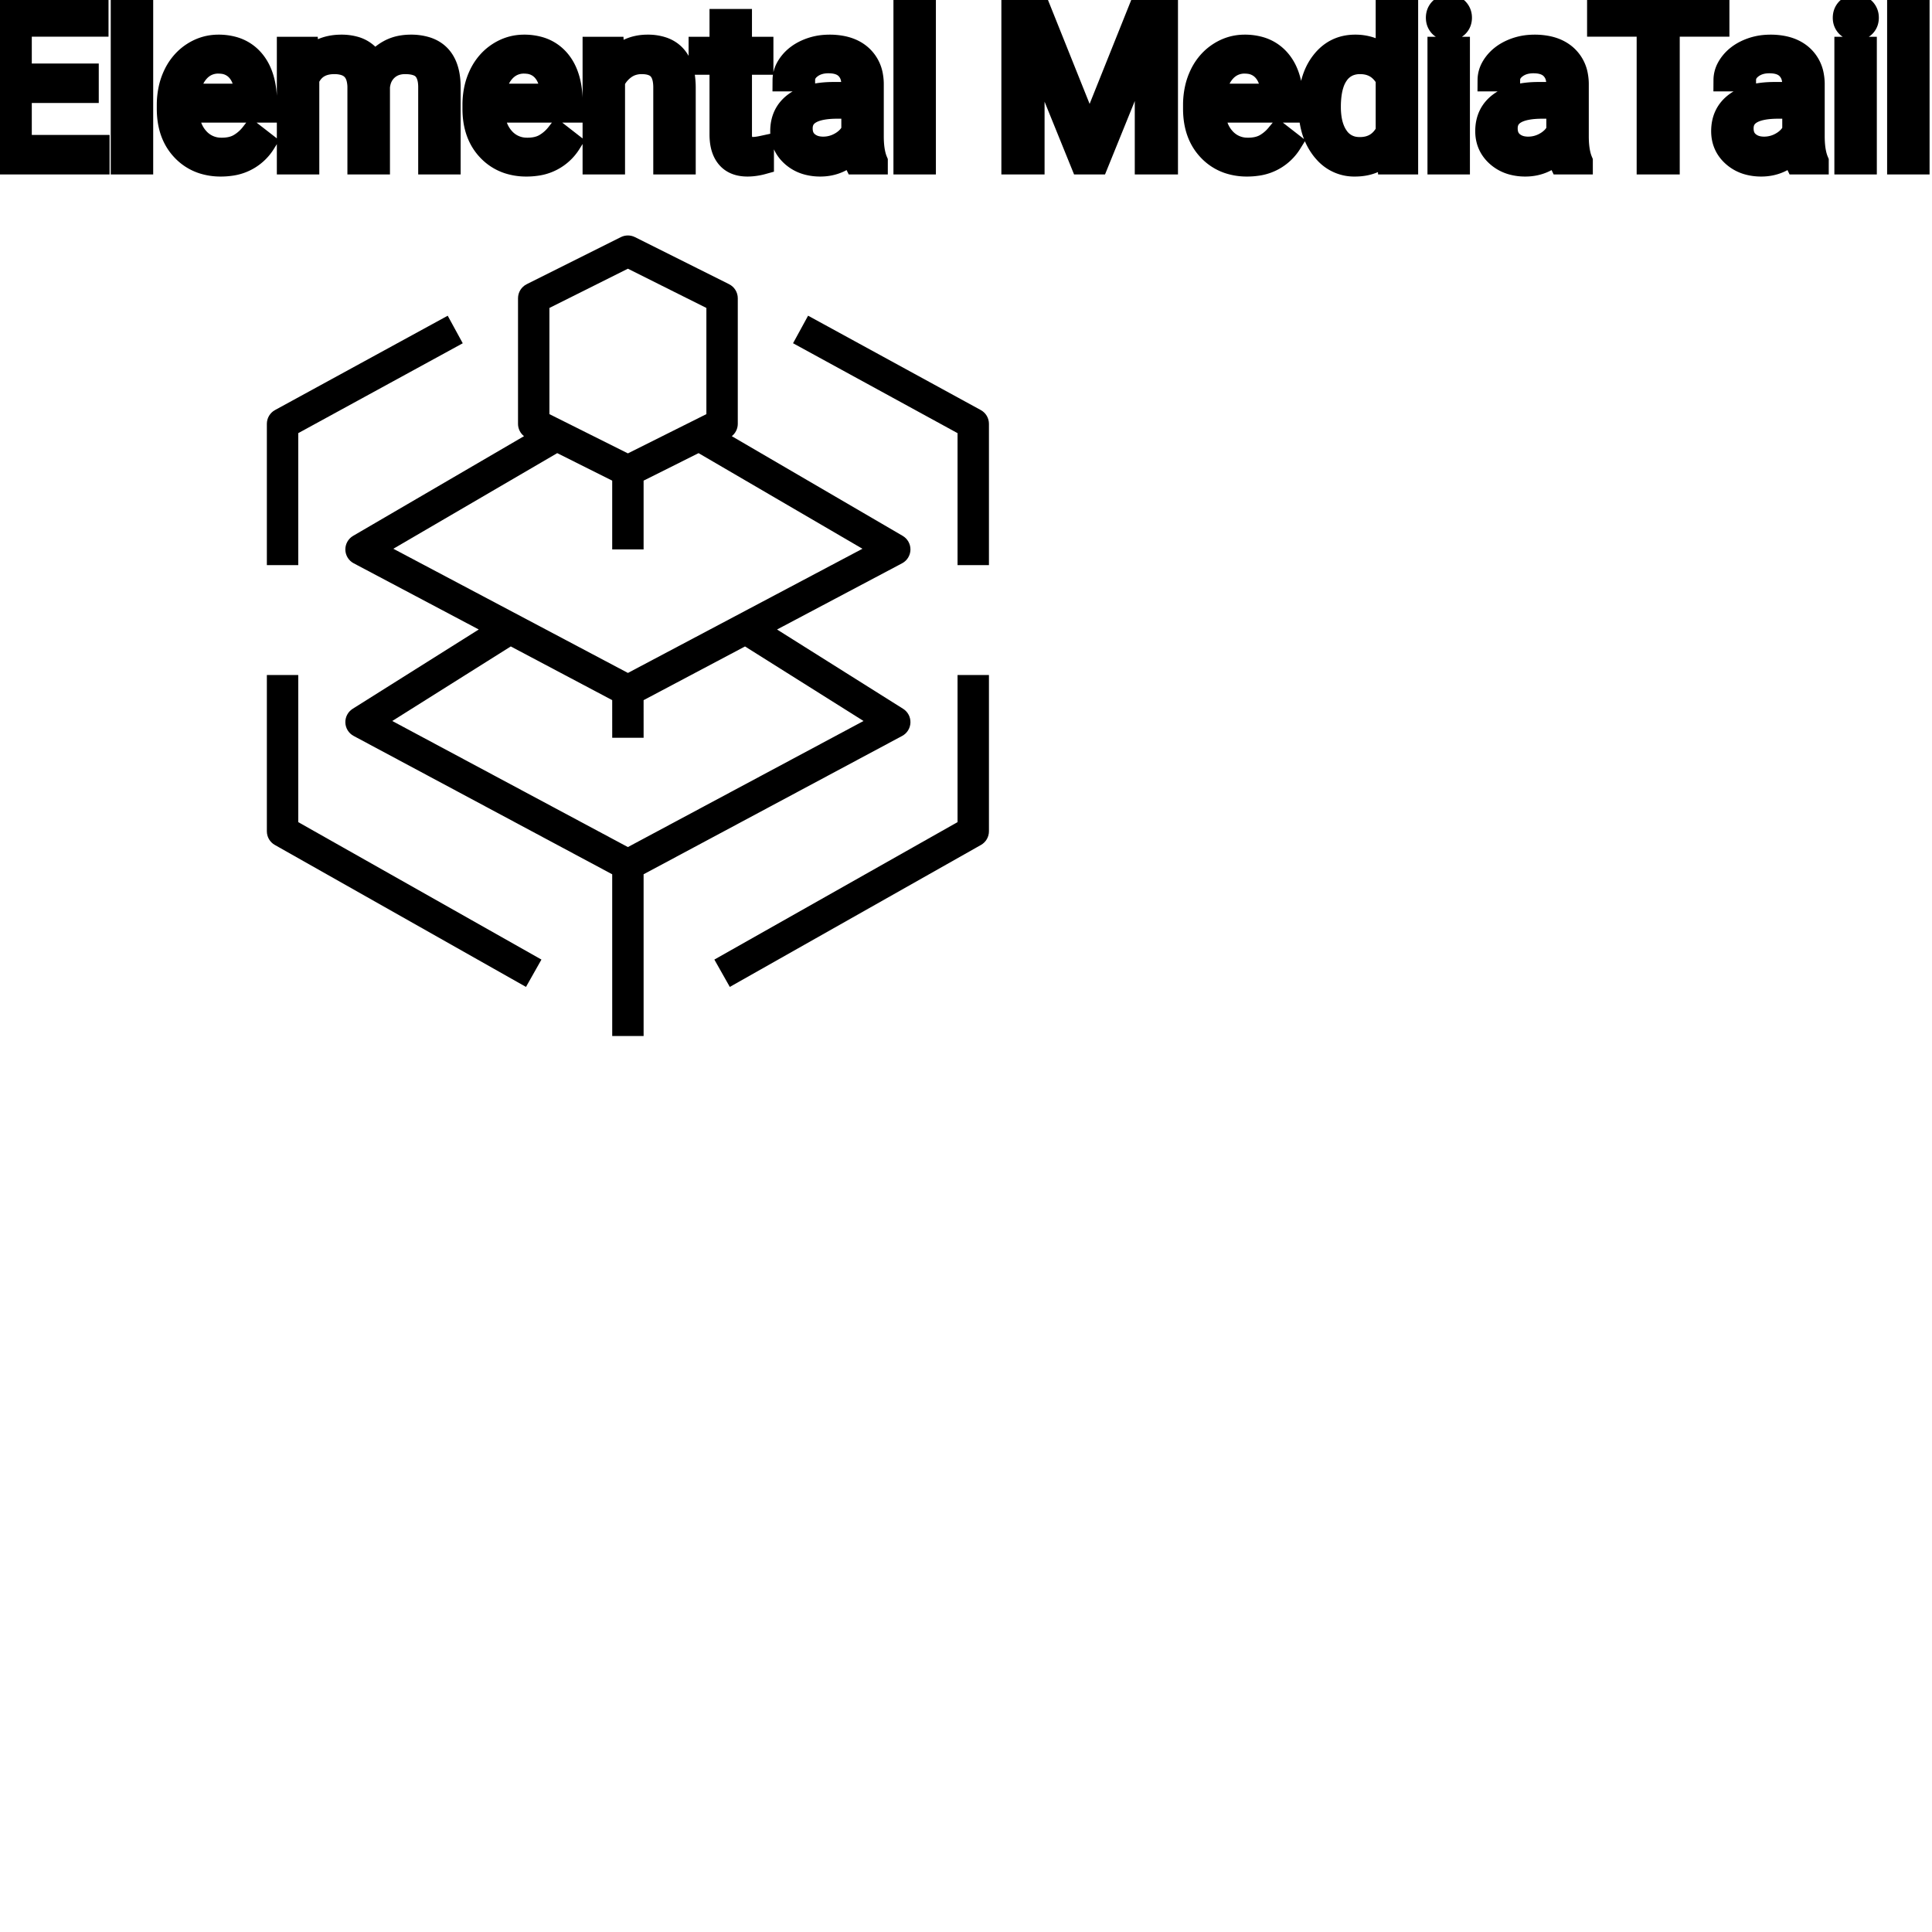 <?xml version="1.0" encoding="UTF-8"?>
<svg width="80px" height="80px" viewBox="0 0 80 80" version="1.1" xmlns="http://www.w3.org/2000/svg" xmlns:xlink="http://www.w3.org/1999/xlink">
    <!-- Generator: Sketch 64 (93537) - https://sketch.com -->
    <title>Icon-Architecture/64/Arch_AWS-Elemental-MediaTailor_64</title>
    <desc>Created with Sketch.</desc>
    
    <g id="Icon-Architecture/64/Arch_AWS-Elemental-MediaTailor_64" stroke="none" stroke-width="1" fill="none" fill-rule="evenodd">
        
        <path transform="translate(0vw, 0vh), scale(.65)" d="M19,36 L17,36 L17,27 C17,26.634 17.199,26.297 17.521,26.122 L28.521,20.113 L29.479,21.868 L19,27.593 L19,36 Z M63,36 L61,36 L61,27.593 L50.521,21.866 L51.479,20.111 L62.479,26.122 C62.801,26.297 63,26.634 63,27 L63,36 Z M33.508,62.871 L17.508,53.827 C17.194,53.65 17,53.317 17,52.957 L17,43 L19,43 L19,52.373 L34.492,61.129 L33.508,62.871 Z M46.492,62.871 L45.508,61.129 L61,52.373 L61,43 L63,43 L63,52.957 C63,53.317 62.806,53.65 62.492,53.827 L46.492,62.871 Z M35,26.382 L40,28.882 L45,26.382 L45,19.618 L40,17.118 L35,19.618 L35,26.382 Z M25.058,34.958 L40.002,42.869 L54.942,34.958 L44.502,28.867 L41,30.618 L41,35 L39,35 L39,30.618 L35.498,28.867 L25.058,34.958 Z M24.989,45.93 L39.999,53.962 L55.011,45.93 L47.461,41.182 L41,44.603 L41.001,47 L39.001,47 L39,44.601 L32.539,41.181 L24.989,45.93 Z M39.001,66 L39,55.696 L22.528,46.882 C22.214,46.713 22.013,46.391 22.001,46.035 C21.988,45.679 22.166,45.343 22.468,45.153 L30.499,40.101 L22.532,35.884 C22.211,35.714 22.008,35.384 22,35.021 C21.993,34.658 22.183,34.319 22.496,34.136 L33.382,27.786 C33.144,27.599 33,27.311 33,27 L33,19 C33,18.621 33.214,18.275 33.553,18.105 L39.553,15.105 C39.834,14.965 40.166,14.965 40.447,15.105 L46.447,18.105 C46.786,18.275 47,18.621 47,19 L47,27 C47,27.311 46.856,27.599 46.618,27.786 L57.504,34.136 C57.817,34.319 58.007,34.658 58,35.021 C57.992,35.383 57.789,35.714 57.468,35.884 L49.501,40.102 L57.532,45.153 C57.834,45.343 58.012,45.679 57.999,46.035 C57.987,46.391 57.786,46.714 57.472,46.882 L41,55.695 L41.001,66 L39.001,66 Z" id="AWS-Elemental-MediaTailor_Icon_64_Squid" fill="#000000"></path>
    </g><g transform="translate(12vw, 80vh)" id="svgGroup" stroke-linecap="round" fill-rule="evenodd" font-size="9pt" stroke="#000" stroke-width="0.25mm" fill="#000" style="stroke:#000;stroke-width:0.25mm;fill:#000"><path d="M 41.937 0.352 L 43.027 0.352 L 45.119 5.572 L 47.21 0.352 L 48.305 0.352 L 48.305 6.75 L 47.461 6.75 L 47.461 4.258 L 47.54 1.569 L 45.439 6.75 L 44.793 6.75 L 42.697 1.582 L 42.781 4.258 L 42.781 6.75 L 41.937 6.75 L 41.937 0.352 Z M 11.936 1.995 L 12.705 1.995 L 12.727 2.522 Q 13.25 1.907 14.137 1.907 A 2.009 2.009 0 0 1 14.648 1.968 A 1.244 1.244 0 0 1 15.495 2.672 A 1.801 1.801 0 0 1 16.113 2.118 A 1.65 1.65 0 0 1 16.642 1.937 A 2.209 2.209 0 0 1 17.011 1.907 A 2.119 2.119 0 0 1 17.655 1.997 Q 18.582 2.292 18.602 3.564 L 18.602 6.75 L 17.789 6.75 L 17.789 3.612 A 1.781 1.781 0 0 0 17.769 3.332 Q 17.745 3.185 17.694 3.067 A 0.758 0.758 0 0 0 17.556 2.85 A 0.68 0.68 0 0 0 17.303 2.682 Q 17.092 2.597 16.775 2.597 A 1.245 1.245 0 0 0 16.409 2.648 A 1.008 1.008 0 0 0 16.022 2.867 A 1.042 1.042 0 0 0 15.708 3.404 A 1.41 1.41 0 0 0 15.675 3.595 L 15.675 6.75 L 14.858 6.75 L 14.858 3.634 A 1.532 1.532 0 0 0 14.809 3.23 Q 14.683 2.768 14.225 2.643 A 1.457 1.457 0 0 0 13.843 2.597 Q 13.069 2.597 12.768 3.234 A 1.459 1.459 0 0 0 12.749 3.278 L 12.749 6.75 L 11.936 6.75 L 11.936 1.995 Z M 3.617 3.103 L 3.617 3.792 L 0.844 3.792 L 0.844 6.06 L 4.065 6.06 L 4.065 6.75 L 0 6.75 L 0 0.352 L 4.021 0.352 L 4.021 1.046 L 0.844 1.046 L 0.844 3.103 L 3.617 3.103 Z M 24.596 1.995 L 25.365 1.995 L 25.392 2.593 Q 25.928 1.918 26.788 1.907 A 2.234 2.234 0 0 1 26.815 1.907 A 1.905 1.905 0 0 1 27.449 2.004 Q 28.291 2.3 28.334 3.506 A 3.668 3.668 0 0 1 28.336 3.608 L 28.336 6.75 L 27.523 6.75 L 27.523 3.604 A 1.837 1.837 0 0 0 27.501 3.324 Q 27.451 3.017 27.288 2.843 Q 27.102 2.645 26.748 2.606 A 1.66 1.66 0 0 0 26.569 2.597 A 1.253 1.253 0 0 0 26.155 2.664 A 1.123 1.123 0 0 0 25.875 2.808 A 1.432 1.432 0 0 0 25.409 3.362 L 25.409 6.75 L 24.596 6.75 L 24.596 1.995 Z M 71.139 0.352 L 71.139 1.046 L 69.082 1.046 L 69.082 6.75 L 68.243 6.75 L 68.243 1.046 L 66.19 1.046 L 66.19 0.352 L 71.139 0.352 Z M 36.29 6.75 L 35.438 6.75 A 0.632 0.632 0 0 1 35.402 6.66 Q 35.371 6.562 35.346 6.41 A 3.997 3.997 0 0 1 35.323 6.249 Q 34.756 6.838 33.97 6.838 A 2.033 2.033 0 0 1 33.44 6.772 A 1.529 1.529 0 0 1 32.816 6.44 Q 32.366 6.042 32.366 5.432 Q 32.366 4.689 32.93 4.278 Q 33.495 3.867 34.519 3.867 L 35.31 3.867 L 35.31 3.494 A 1.152 1.152 0 0 0 35.274 3.199 A 0.828 0.828 0 0 0 35.055 2.815 Q 34.839 2.6 34.449 2.568 A 1.748 1.748 0 0 0 34.304 2.562 Q 33.869 2.562 33.574 2.782 Q 33.28 3.001 33.28 3.313 L 32.462 3.313 A 1.041 1.041 0 0 1 32.587 2.825 A 1.409 1.409 0 0 1 32.715 2.626 Q 32.968 2.294 33.401 2.101 A 2.249 2.249 0 0 1 34.176 1.913 A 2.669 2.669 0 0 1 34.352 1.907 A 2.65 2.65 0 0 1 34.869 1.955 Q 35.177 2.016 35.416 2.156 A 1.439 1.439 0 0 1 35.64 2.318 A 1.396 1.396 0 0 1 36.093 3.144 A 1.998 1.998 0 0 1 36.123 3.45 L 36.123 5.638 Q 36.123 6.073 36.197 6.39 A 1.707 1.707 0 0 0 36.29 6.68 L 36.29 6.75 Z M 65.483 6.75 L 64.63 6.75 A 0.632 0.632 0 0 1 64.595 6.66 Q 64.564 6.562 64.539 6.41 A 3.997 3.997 0 0 1 64.516 6.249 Q 63.949 6.838 63.163 6.838 A 2.033 2.033 0 0 1 62.633 6.772 A 1.529 1.529 0 0 1 62.009 6.44 Q 61.559 6.042 61.559 5.432 Q 61.559 4.689 62.123 4.278 Q 62.688 3.867 63.712 3.867 L 64.503 3.867 L 64.503 3.494 A 1.152 1.152 0 0 0 64.467 3.199 A 0.828 0.828 0 0 0 64.248 2.815 Q 64.032 2.6 63.641 2.568 A 1.748 1.748 0 0 0 63.497 2.562 Q 63.062 2.562 62.767 2.782 Q 62.473 3.001 62.473 3.313 L 61.655 3.313 A 1.041 1.041 0 0 1 61.78 2.825 A 1.409 1.409 0 0 1 61.908 2.626 Q 62.161 2.294 62.594 2.101 A 2.249 2.249 0 0 1 63.369 1.913 A 2.669 2.669 0 0 1 63.545 1.907 A 2.65 2.65 0 0 1 64.062 1.955 Q 64.37 2.016 64.608 2.156 A 1.439 1.439 0 0 1 64.833 2.318 A 1.396 1.396 0 0 1 65.286 3.144 A 1.998 1.998 0 0 1 65.316 3.45 L 65.316 5.638 Q 65.316 6.073 65.39 6.39 A 1.707 1.707 0 0 0 65.483 6.68 L 65.483 6.75 Z M 75.252 6.75 L 74.399 6.75 A 0.632 0.632 0 0 1 74.364 6.66 Q 74.333 6.562 74.308 6.41 A 3.997 3.997 0 0 1 74.285 6.249 Q 73.718 6.838 72.932 6.838 A 2.033 2.033 0 0 1 72.402 6.772 A 1.529 1.529 0 0 1 71.778 6.44 Q 71.328 6.042 71.328 5.432 Q 71.328 4.689 71.892 4.278 Q 72.457 3.867 73.481 3.867 L 74.272 3.867 L 74.272 3.494 A 1.152 1.152 0 0 0 74.236 3.199 A 0.828 0.828 0 0 0 74.017 2.815 Q 73.801 2.6 73.41 2.568 A 1.748 1.748 0 0 0 73.266 2.562 Q 72.831 2.562 72.536 2.782 Q 72.242 3.001 72.242 3.313 L 71.424 3.313 A 1.041 1.041 0 0 1 71.549 2.825 A 1.409 1.409 0 0 1 71.677 2.626 Q 71.93 2.294 72.363 2.101 A 2.249 2.249 0 0 1 73.138 1.913 A 2.669 2.669 0 0 1 73.314 1.907 A 2.65 2.65 0 0 1 73.831 1.955 Q 74.139 2.016 74.377 2.156 A 1.439 1.439 0 0 1 74.602 2.318 A 1.396 1.396 0 0 1 75.055 3.144 A 1.998 1.998 0 0 1 75.085 3.45 L 75.085 5.638 Q 75.085 6.073 75.159 6.39 A 1.707 1.707 0 0 0 75.252 6.68 L 75.252 6.75 Z M 54.237 4.395 L 54.237 4.333 A 3.762 3.762 0 0 1 54.304 3.602 Q 54.392 3.16 54.594 2.812 A 2.148 2.148 0 0 1 54.756 2.573 Q 55.274 1.907 56.114 1.907 A 1.964 1.964 0 0 1 56.712 1.994 A 1.559 1.559 0 0 1 57.437 2.479 L 57.437 0 L 58.25 0 L 58.25 6.75 L 57.502 6.75 L 57.463 6.24 Q 56.975 6.838 56.105 6.838 A 1.6 1.6 0 0 1 54.884 6.31 A 2.078 2.078 0 0 1 54.758 6.161 A 2.405 2.405 0 0 1 54.333 5.255 Q 54.249 4.912 54.239 4.51 A 4.425 4.425 0 0 1 54.237 4.395 Z M 6.965 4.504 L 6.965 4.355 A 3.17 3.17 0 0 1 7.042 3.646 A 2.581 2.581 0 0 1 7.236 3.092 A 2.191 2.191 0 0 1 7.683 2.466 A 2.033 2.033 0 0 1 7.991 2.221 Q 8.477 1.907 9.044 1.907 A 2.254 2.254 0 0 1 9.657 1.986 A 1.639 1.639 0 0 1 10.485 2.518 Q 11 3.129 11 4.267 L 11 4.605 L 7.778 4.605 A 2.111 2.111 0 0 0 7.849 5.114 A 1.516 1.516 0 0 0 8.189 5.741 A 1.282 1.282 0 0 0 9.123 6.173 A 1.652 1.652 0 0 0 9.189 6.174 A 1.763 1.763 0 0 0 9.517 6.145 Q 9.741 6.103 9.918 5.999 A 1.827 1.827 0 0 0 10.427 5.551 A 2.068 2.068 0 0 0 10.441 5.533 L 10.938 5.919 A 1.926 1.926 0 0 1 9.538 6.811 A 2.749 2.749 0 0 1 9.145 6.838 A 2.394 2.394 0 0 1 8.394 6.725 A 1.974 1.974 0 0 1 7.572 6.203 Q 6.965 5.568 6.965 4.504 Z M 19.622 4.504 L 19.622 4.355 A 3.17 3.17 0 0 1 19.698 3.646 A 2.581 2.581 0 0 1 19.892 3.092 A 2.191 2.191 0 0 1 20.339 2.466 A 2.033 2.033 0 0 1 20.648 2.221 Q 21.133 1.907 21.7 1.907 A 2.254 2.254 0 0 1 22.313 1.986 A 1.639 1.639 0 0 1 23.142 2.518 Q 23.656 3.129 23.656 4.267 L 23.656 4.605 L 20.435 4.605 A 2.111 2.111 0 0 0 20.506 5.114 A 1.516 1.516 0 0 0 20.845 5.741 A 1.282 1.282 0 0 0 21.78 6.173 A 1.652 1.652 0 0 0 21.845 6.174 A 1.763 1.763 0 0 0 22.173 6.145 Q 22.397 6.103 22.575 5.999 A 1.827 1.827 0 0 0 23.084 5.551 A 2.068 2.068 0 0 0 23.098 5.533 L 23.594 5.919 A 1.926 1.926 0 0 1 22.195 6.811 A 2.749 2.749 0 0 1 21.801 6.838 A 2.394 2.394 0 0 1 21.05 6.725 A 1.974 1.974 0 0 1 20.228 6.203 Q 19.622 5.568 19.622 4.504 Z M 49.46 4.504 L 49.46 4.355 A 3.17 3.17 0 0 1 49.537 3.646 A 2.581 2.581 0 0 1 49.731 3.092 A 2.191 2.191 0 0 1 50.178 2.466 A 2.033 2.033 0 0 1 50.487 2.221 Q 50.972 1.907 51.539 1.907 A 2.254 2.254 0 0 1 52.152 1.986 A 1.639 1.639 0 0 1 52.98 2.518 Q 53.495 3.129 53.495 4.267 L 53.495 4.605 L 50.273 4.605 A 2.111 2.111 0 0 0 50.345 5.114 A 1.516 1.516 0 0 0 50.684 5.741 A 1.282 1.282 0 0 0 51.618 6.173 A 1.652 1.652 0 0 0 51.684 6.174 A 1.763 1.763 0 0 0 52.012 6.145 Q 52.236 6.103 52.414 5.999 A 1.827 1.827 0 0 0 52.922 5.551 A 2.068 2.068 0 0 0 52.937 5.533 L 53.433 5.919 A 1.926 1.926 0 0 1 52.033 6.811 A 2.749 2.749 0 0 1 51.64 6.838 A 2.394 2.394 0 0 1 50.889 6.725 A 1.974 1.974 0 0 1 50.067 6.203 Q 49.46 5.568 49.46 4.504 Z M 29.852 0.844 L 30.665 0.844 L 30.665 1.995 L 31.553 1.995 L 31.553 2.624 L 30.665 2.624 L 30.665 5.572 Q 30.665 5.858 30.784 6.001 Q 30.902 6.144 31.188 6.144 A 1.046 1.046 0 0 0 31.286 6.138 Q 31.388 6.129 31.528 6.101 A 4.024 4.024 0 0 0 31.575 6.091 L 31.575 6.75 A 2.463 2.463 0 0 1 31.142 6.829 A 2.157 2.157 0 0 1 30.951 6.838 Q 30.504 6.838 30.237 6.616 A 0.856 0.856 0 0 1 30.129 6.508 Q 29.901 6.238 29.861 5.78 A 2.351 2.351 0 0 1 29.852 5.572 L 29.852 2.624 L 28.986 2.624 L 28.986 1.995 L 29.852 1.995 L 29.852 0.844 Z M 5.871 0 L 5.871 6.75 L 5.058 6.75 L 5.058 0 L 5.871 0 Z M 38.281 0 L 38.281 6.75 L 37.468 6.75 L 37.468 0 L 38.281 0 Z M 79.427 0 L 79.427 6.75 L 78.614 6.75 L 78.614 0 L 79.427 0 Z M 80.512 4.386 L 80.512 4.329 A 3.057 3.057 0 0 1 80.599 3.587 A 2.573 2.573 0 0 1 80.787 3.072 A 2.16 2.16 0 0 1 81.202 2.486 A 1.957 1.957 0 0 1 81.552 2.21 A 2.036 2.036 0 0 1 82.496 1.913 A 2.491 2.491 0 0 1 82.67 1.907 A 2.277 2.277 0 0 1 83.423 2.027 A 1.937 1.937 0 0 1 84.241 2.58 A 2.29 2.29 0 0 1 84.76 3.608 A 3.373 3.373 0 0 1 84.841 4.368 L 84.841 4.425 A 3.114 3.114 0 0 1 84.761 5.142 A 2.577 2.577 0 0 1 84.575 5.671 A 2.056 2.056 0 0 1 84.048 6.361 A 2.001 2.001 0 0 1 83.815 6.53 A 2.045 2.045 0 0 1 82.895 6.829 A 2.529 2.529 0 0 1 82.679 6.838 A 2.262 2.262 0 0 1 81.928 6.718 A 1.938 1.938 0 0 1 81.112 6.166 A 2.297 2.297 0 0 1 80.586 5.111 A 3.357 3.357 0 0 1 80.512 4.386 Z M 88.159 1.969 L 88.159 2.725 A 2.251 2.251 0 0 0 87.916 2.698 A 2.782 2.782 0 0 0 87.759 2.694 Q 86.981 2.694 86.689 3.338 A 1.445 1.445 0 0 0 86.673 3.375 L 86.673 6.75 L 85.86 6.75 L 85.86 1.995 L 86.651 1.995 L 86.665 2.544 Q 87.045 1.938 87.727 1.909 A 1.636 1.636 0 0 1 87.798 1.907 Q 88.036 1.907 88.159 1.969 Z M 60.394 1.995 L 60.394 6.75 L 59.581 6.75 L 59.581 1.995 L 60.394 1.995 Z M 77.243 1.995 L 77.243 6.75 L 76.43 6.75 L 76.43 1.995 L 77.243 1.995 Z M 81.33 4.425 A 2.772 2.772 0 0 0 81.377 4.954 Q 81.437 5.264 81.575 5.51 A 1.545 1.545 0 0 0 81.697 5.695 Q 82.063 6.174 82.679 6.174 A 1.269 1.269 0 0 0 83.168 6.083 Q 83.447 5.967 83.65 5.706 A 1.471 1.471 0 0 0 83.663 5.689 A 1.648 1.648 0 0 0 83.918 5.171 Q 83.987 4.945 84.012 4.672 A 3.655 3.655 0 0 0 84.028 4.329 A 2.687 2.687 0 0 0 83.977 3.789 Q 83.909 3.459 83.752 3.2 A 1.586 1.586 0 0 0 83.656 3.061 A 1.231 1.231 0 0 0 83.241 2.705 Q 82.988 2.575 82.67 2.575 Q 82.08 2.575 81.714 3.035 A 1.515 1.515 0 0 0 81.699 3.054 A 1.589 1.589 0 0 0 81.447 3.552 Q 81.377 3.772 81.349 4.039 A 3.676 3.676 0 0 0 81.33 4.425 Z M 57.437 5.454 L 57.437 3.27 A 1.375 1.375 0 0 0 57.125 2.874 Q 56.801 2.597 56.316 2.597 A 1.238 1.238 0 0 0 55.889 2.668 A 1.068 1.068 0 0 0 55.384 3.059 A 1.51 1.51 0 0 0 55.175 3.484 Q 55.109 3.689 55.078 3.939 A 3.955 3.955 0 0 0 55.05 4.425 A 3.162 3.162 0 0 0 55.086 4.918 Q 55.127 5.178 55.216 5.389 A 1.474 1.474 0 0 0 55.384 5.691 A 1.06 1.06 0 0 0 56.147 6.139 A 1.391 1.391 0 0 0 56.307 6.148 Q 57.081 6.148 57.437 5.454 Z M 35.31 5.418 L 35.31 4.443 L 34.673 4.443 Q 33.179 4.443 33.179 5.317 Q 33.179 5.7 33.434 5.915 A 0.893 0.893 0 0 0 33.847 6.108 A 1.259 1.259 0 0 0 34.088 6.13 A 1.429 1.429 0 0 0 34.813 5.933 A 1.335 1.335 0 0 0 35.109 5.705 A 1.108 1.108 0 0 0 35.31 5.418 Z M 64.503 5.418 L 64.503 4.443 L 63.866 4.443 Q 62.372 4.443 62.372 5.317 Q 62.372 5.7 62.626 5.915 A 0.893 0.893 0 0 0 63.04 6.108 A 1.259 1.259 0 0 0 63.281 6.13 A 1.429 1.429 0 0 0 64.006 5.933 A 1.335 1.335 0 0 0 64.302 5.705 A 1.108 1.108 0 0 0 64.503 5.418 Z M 74.272 5.418 L 74.272 4.443 L 73.635 4.443 Q 72.141 4.443 72.141 5.317 Q 72.141 5.7 72.396 5.915 A 0.893 0.893 0 0 0 72.809 6.108 A 1.259 1.259 0 0 0 73.05 6.13 A 1.429 1.429 0 0 0 73.775 5.933 A 1.335 1.335 0 0 0 74.071 5.705 A 1.108 1.108 0 0 0 74.272 5.418 Z M 7.805 3.938 L 10.187 3.938 L 10.187 3.876 Q 10.16 3.417 9.99 3.111 A 1.13 1.13 0 0 0 9.853 2.916 A 0.983 0.983 0 0 0 9.198 2.584 A 1.39 1.39 0 0 0 9.044 2.575 A 1.106 1.106 0 0 0 8.521 2.698 A 1.14 1.14 0 0 0 8.218 2.933 A 1.417 1.417 0 0 0 7.941 3.379 Q 7.868 3.563 7.828 3.785 A 2.741 2.741 0 0 0 7.805 3.938 Z M 20.461 3.938 L 22.843 3.938 L 22.843 3.876 Q 22.817 3.417 22.646 3.111 A 1.13 1.13 0 0 0 22.509 2.916 A 0.983 0.983 0 0 0 21.854 2.584 A 1.39 1.39 0 0 0 21.7 2.575 A 1.106 1.106 0 0 0 21.178 2.698 A 1.14 1.14 0 0 0 20.874 2.933 A 1.417 1.417 0 0 0 20.597 3.379 Q 20.524 3.563 20.484 3.785 A 2.741 2.741 0 0 0 20.461 3.938 Z M 50.3 3.938 L 52.682 3.938 L 52.682 3.876 Q 52.656 3.417 52.485 3.111 A 1.13 1.13 0 0 0 52.348 2.916 A 0.983 0.983 0 0 0 51.693 2.584 A 1.39 1.39 0 0 0 51.539 2.575 A 1.106 1.106 0 0 0 51.017 2.698 A 1.14 1.14 0 0 0 50.713 2.933 A 1.417 1.417 0 0 0 50.436 3.379 Q 50.363 3.563 50.323 3.785 A 2.741 2.741 0 0 0 50.3 3.938 Z M 59.515 0.734 Q 59.515 0.536 59.636 0.4 Q 59.748 0.274 59.96 0.264 A 0.783 0.783 0 0 1 59.994 0.264 Q 60.231 0.264 60.354 0.4 A 0.474 0.474 0 0 1 60.477 0.703 A 0.614 0.614 0 0 1 60.478 0.734 A 0.523 0.523 0 0 1 60.452 0.9 A 0.442 0.442 0 0 1 60.354 1.063 Q 60.242 1.184 60.034 1.194 A 0.803 0.803 0 0 1 59.994 1.195 Q 59.822 1.195 59.711 1.126 A 0.362 0.362 0 0 1 59.636 1.063 A 0.456 0.456 0 0 1 59.518 0.788 A 0.605 0.605 0 0 1 59.515 0.734 Z M 76.364 0.734 Q 76.364 0.536 76.485 0.4 Q 76.597 0.274 76.808 0.264 A 0.783 0.783 0 0 1 76.843 0.264 Q 77.08 0.264 77.203 0.4 A 0.474 0.474 0 0 1 77.325 0.703 A 0.614 0.614 0 0 1 77.326 0.734 A 0.523 0.523 0 0 1 77.301 0.9 A 0.442 0.442 0 0 1 77.203 1.063 Q 77.091 1.184 76.883 1.194 A 0.803 0.803 0 0 1 76.843 1.195 Q 76.67 1.195 76.56 1.126 A 0.362 0.362 0 0 1 76.485 1.063 A 0.456 0.456 0 0 1 76.366 0.788 A 0.605 0.605 0 0 1 76.364 0.734 Z" vector-effect="non-scaling-stroke"/></g>
</svg>